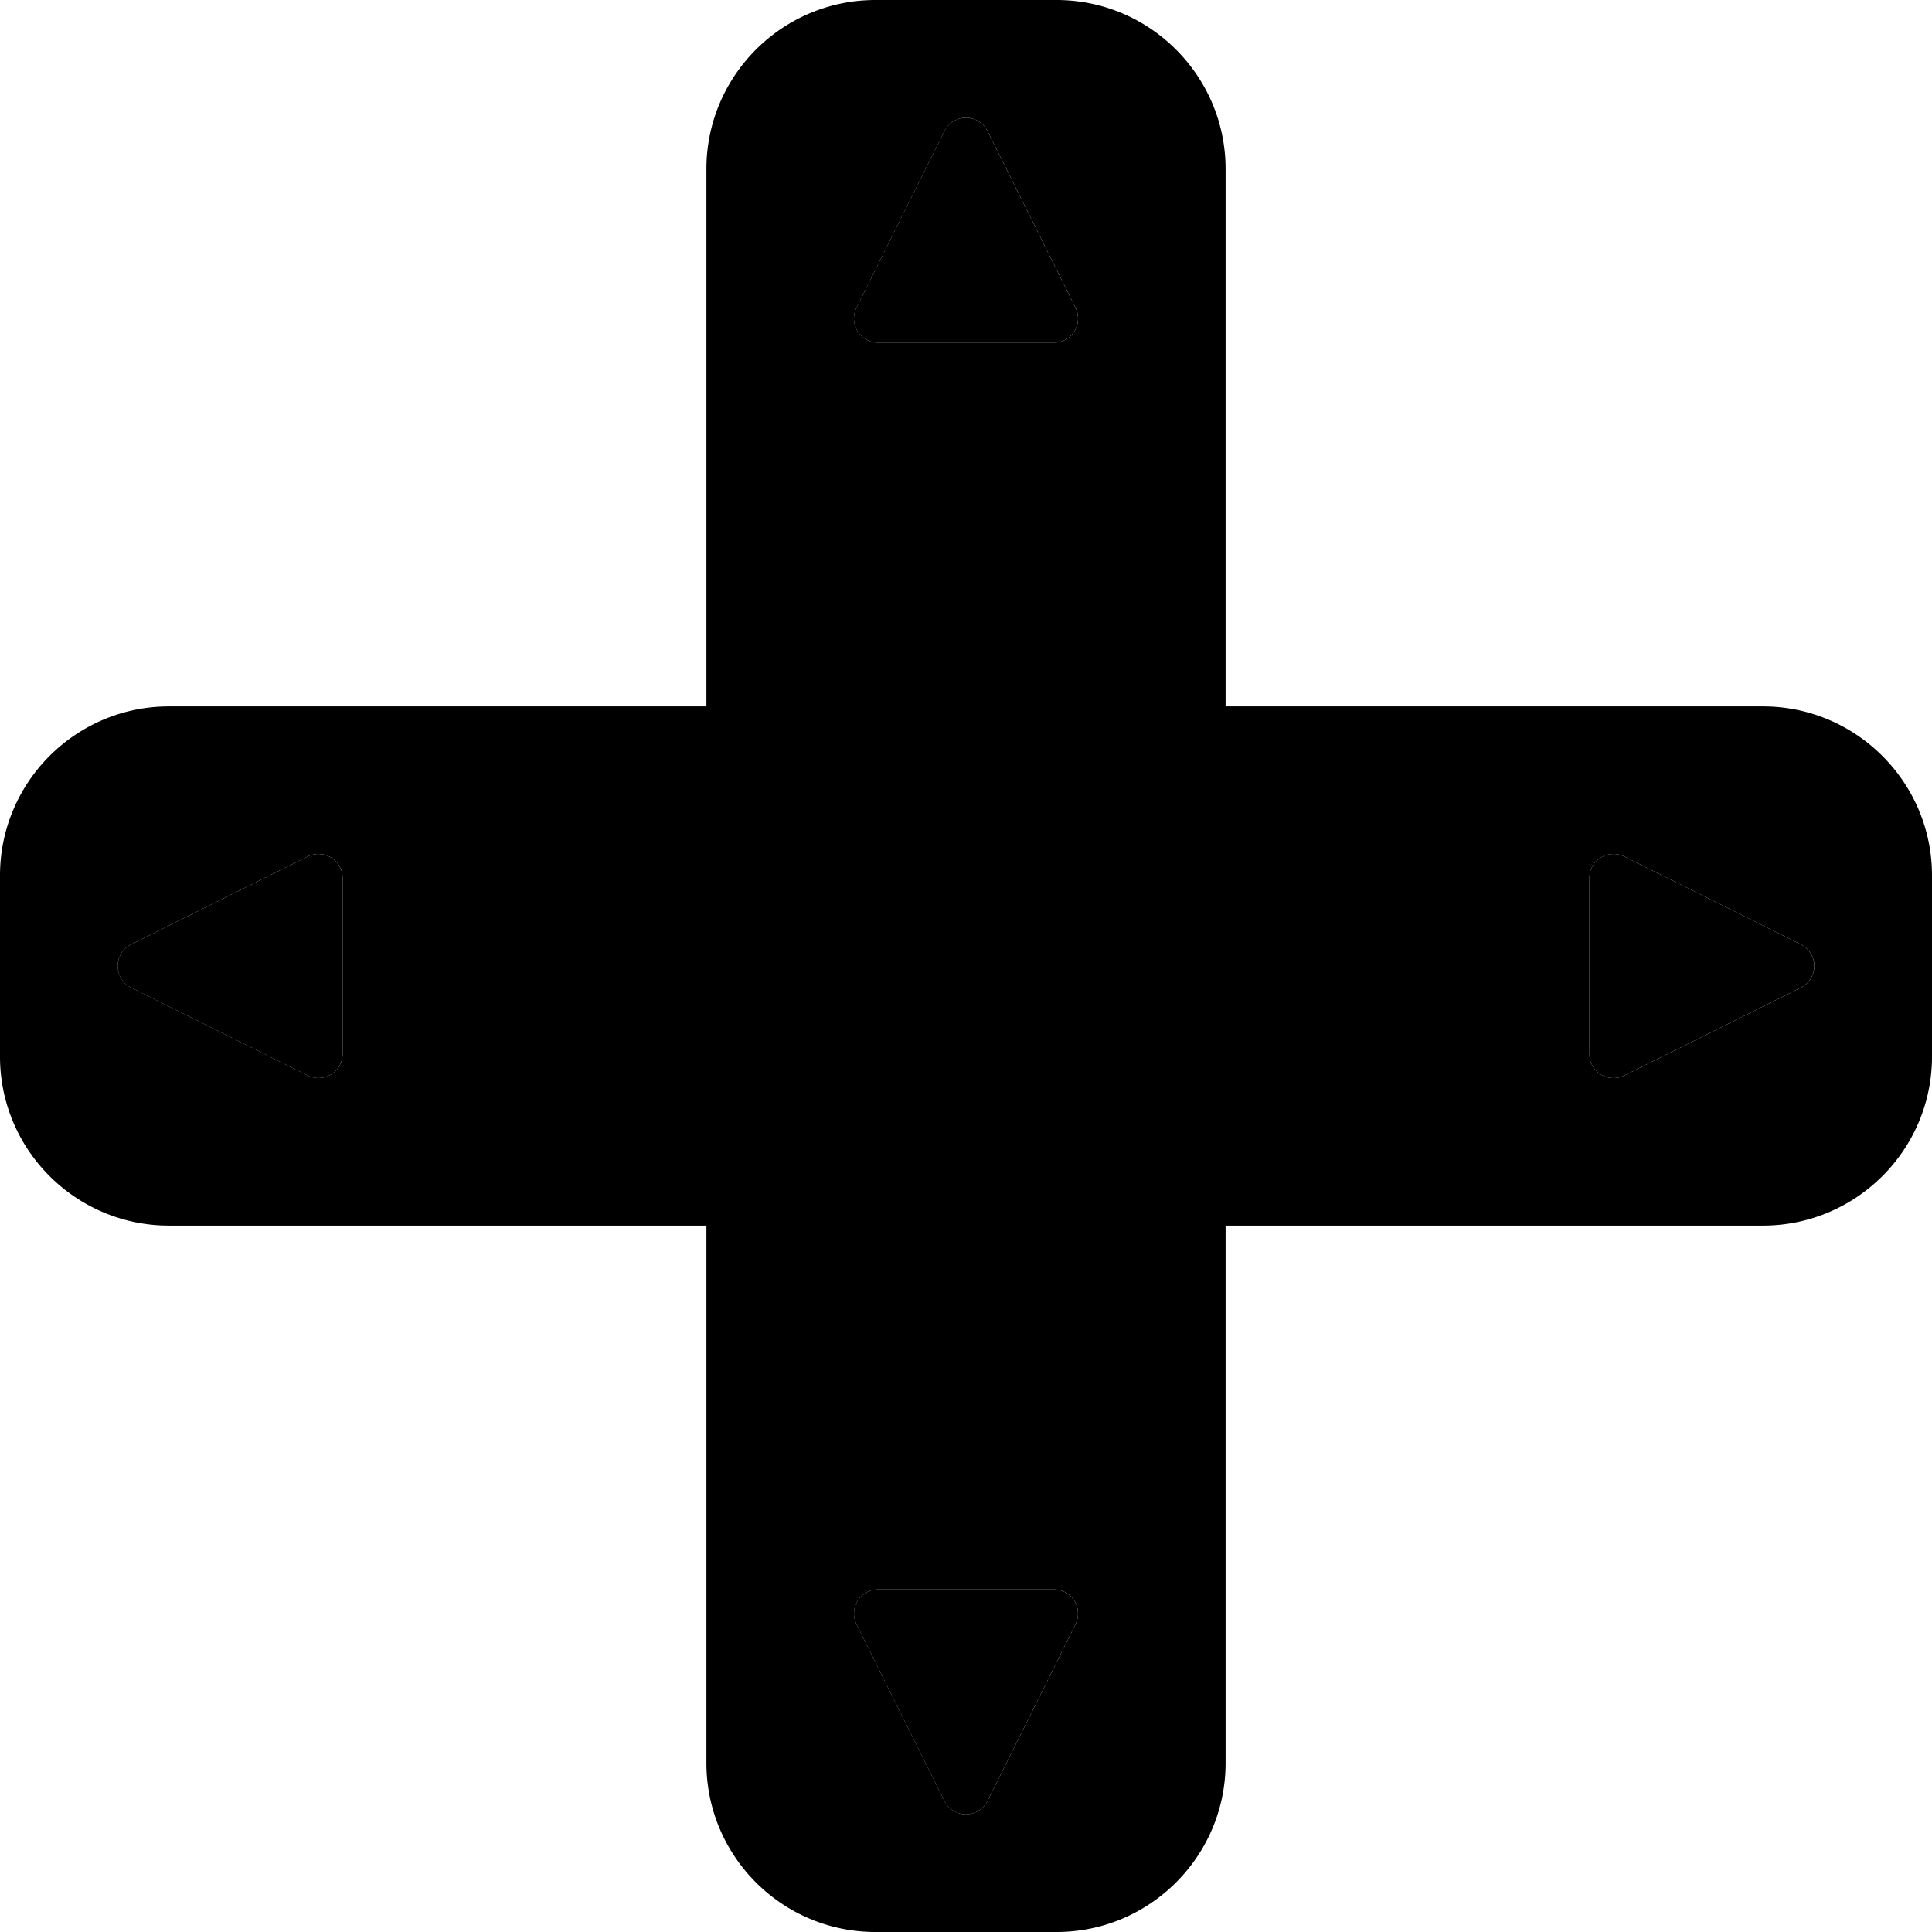 <?xml version="1.0" encoding="UTF-8" standalone="no"?>

<svg
   width="200"
   height="200"
   version="1.1"
   id="svg"
   viewbox="0 0 200 200"
   xmlns="http://www.w3.org/2000/svg"
   xmlns:svg="http://www.w3.org/2000/svg">
  <defs
     id="defs1" />
  <g
     id="main">
    <path
       id="pad"
       style="fill:currentColor;stroke-linecap:round;stroke-linejoin:round;-inkscape-stroke:none;paint-order:stroke fill markers"
       d="M 90.621,0 C 80.969,0 73.127,7.85 73.127,17.502 v 55.625 H 17.494 C 7.842,73.127 0,80.977 0,90.629 v 18.75 c 0,9.652 7.842,17.494 17.494,17.494 h 55.633 v 55.633 c 0,9.652 7.842,17.494 17.494,17.494 h 18.75 c 9.652,0 17.502,-7.842 17.502,-17.494 v -55.633 h 55.625 c 9.652,0 17.502,-7.842 17.502,-17.494 V 90.629 c 0,-9.652 -7.85,-17.502 -17.502,-17.502 h -55.625 v -55.625 C 126.873,7.85 119.023,0 109.371,0 Z M 100,12.186 a 2.5,2.5 0 0 1 2.236,1.389 l 9.102,18.277 a 2.5,2.5 0 0 1 -2.244,3.617 H 90.906 A 2.5,2.5 0 0 1 88.668,31.852 L 97.764,13.574 A 2.5,2.5 0 0 1 100,12.186 Z m -67.096,76.219 a 2.5,2.5 0 0 1 2.562,2.504 v 18.189 a 2.5,2.5 0 0 1 -3.611,2.236 l -18.285,-9.096 a 2.5,2.5 0 0 1 0,-4.473 l 18.285,-9.102 a 2.5,2.5 0 0 1 1.049,-0.26 z m 133.836,0.016 a 2.5,2.5 0 0 1 1.41,0.244 l 18.279,9.102 a 2.5,2.5 0 0 1 0,4.475 l -18.279,9.094 a 2.5,2.5 0 0 1 -3.617,-2.236 V 90.908 a 2.5,2.5 0 0 1 2.207,-2.488 z M 90.906,164.537 h 18.188 a 2.5,2.5 0 0 1 2.244,3.609 l -9.102,18.285 a 2.5,2.5 0 0 1 -4.473,0 l -9.096,-18.285 a 2.5,2.5 0 0 1 2.238,-3.609 z"
       class="icon-primary" />
    <path
       id="arrows"
       style="fill:currentColor;stroke-linejoin:round;-inkscape-stroke:none"
       d="m 99.996,12.187 a 2.5,2.5 0 0 0 -2.237,1.388 l -9.095,18.278 a 2.5,2.5 0 0 0 2.237,3.617 h 18.189 a 2.5,2.5 0 0 0 2.244,-3.617 L 102.233,13.575 A 2.5,2.5 0 0 0 99.996,12.187 Z M 32.901,88.406 A 2.5,2.5 0 0 0 31.853,88.665 L 13.567,97.767 a 2.5,2.5 0 0 0 0,4.474 l 18.285,9.095 a 2.5,2.5 0 0 0 3.61,-2.237 V 90.909 a 2.5,2.5 0 0 0 -2.562,-2.503 z m 133.836,0.015 a 2.5,2.5 0 0 0 -2.207,2.488 v 18.189 a 2.5,2.5 0 0 0 3.617,2.237 l 18.278,-9.095 a 2.5,2.5 0 0 0 0,-4.474 L 168.147,88.665 a 2.5,2.5 0 0 0 -1.41,-0.243 z M 90.901,164.538 a 2.5,2.5 0 0 0 -2.237,3.61 l 9.095,18.285 a 2.5,2.5 0 0 0 4.474,0 l 9.102,-18.285 a 2.5,2.5 0 0 0 -2.244,-3.61 z"
       class="icon-secondary" />
  </g>
</svg>
